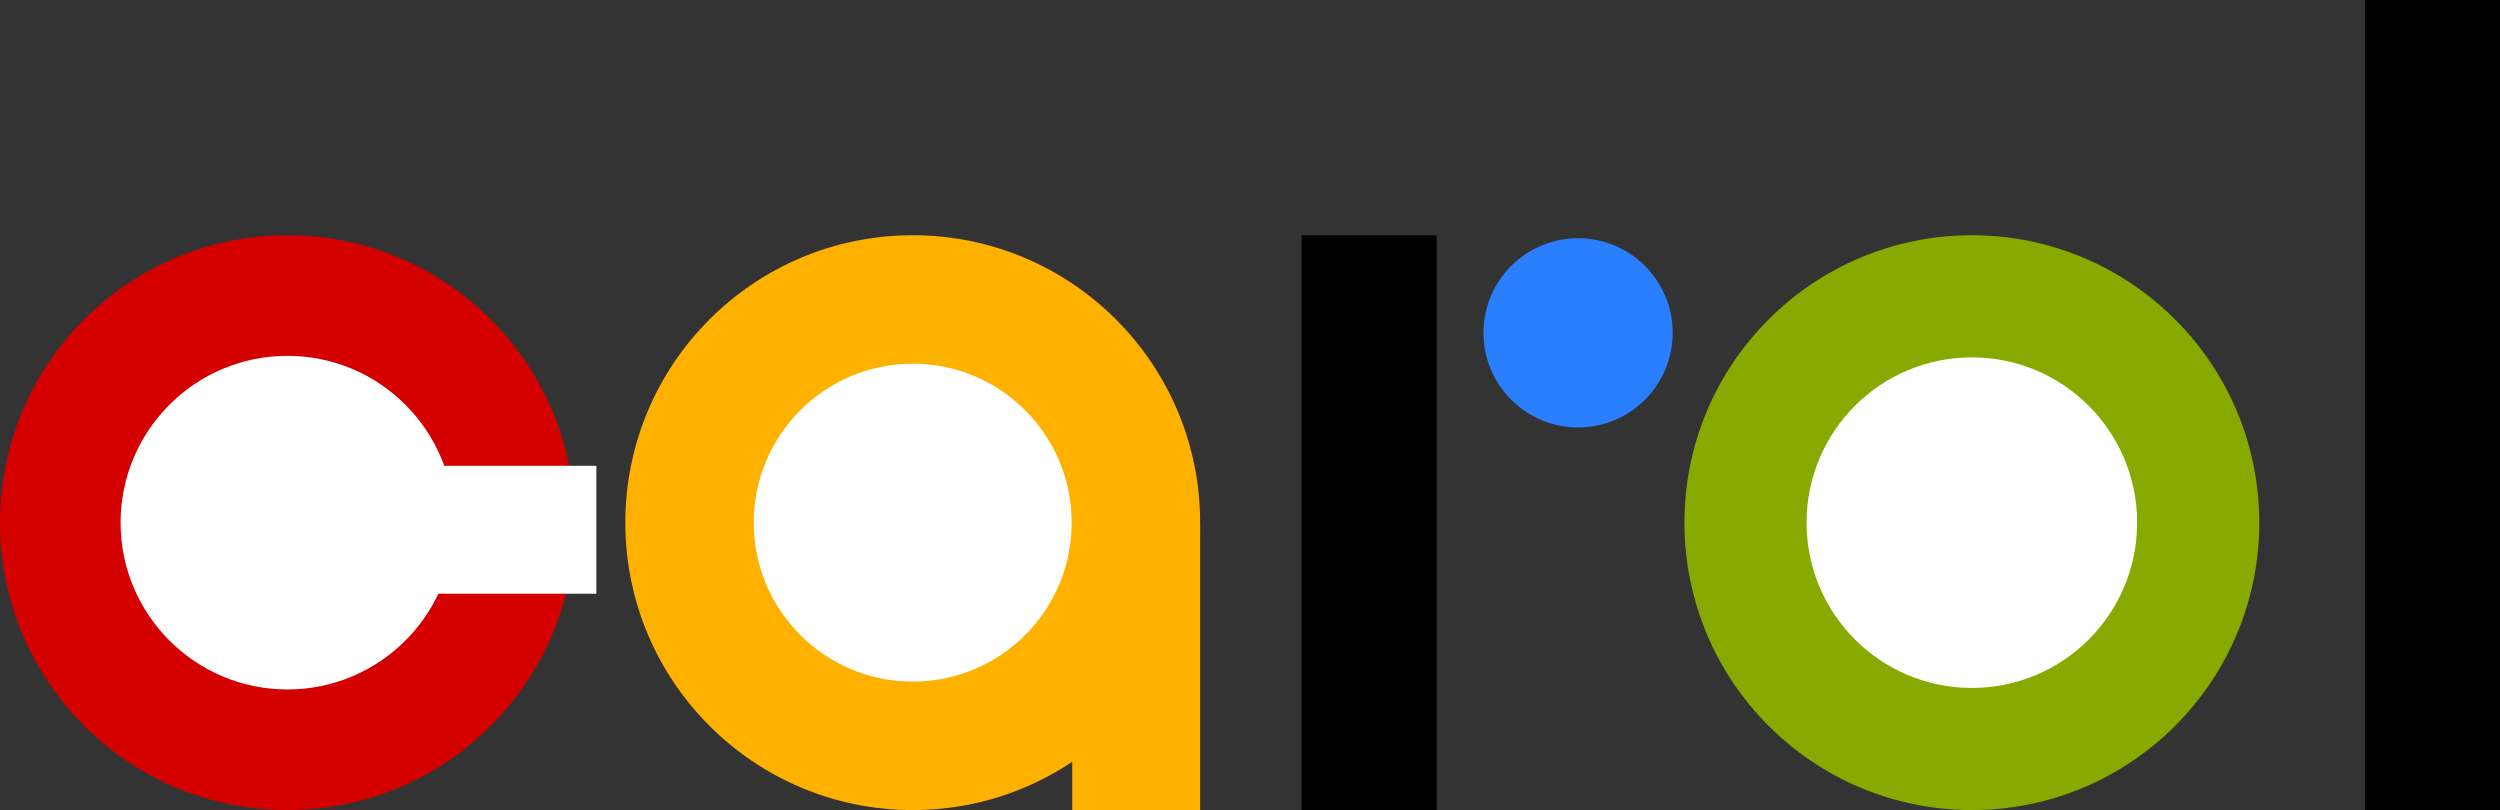 <?xml version="1.0" encoding="UTF-8" standalone="no"?>
<!-- Created with Inkscape (http://www.inkscape.org/) -->

<svg
   xmlns:dc="http://purl.org/dc/elements/1.1/"
   xmlns:cc="http://creativecommons.org/ns#"
   xmlns:rdf="http://www.w3.org/1999/02/22-rdf-syntax-ns#"
   xmlns:svg="http://www.w3.org/2000/svg"
   xmlns="http://www.w3.org/2000/svg"
   xmlns:sodipodi="http://sodipodi.sourceforge.net/DTD/sodipodi-0.dtd"
   xmlns:inkscape="http://www.inkscape.org/namespaces/inkscape"
   width="158.667mm"
   height="51.412mm"
   viewBox="0 0 158.667 51.412"
   version="1.1"
   id="svg8"
   inkscape:version="0.92.3 (2405546, 2018-03-11)"
   sodipodi:docname="sm_carol.svg">
  <rect x="0" y="0" width="158.667" height="51.412" fill="#333333" stroke="none"/>
  <defs
     id="defs2" />
  <sodipodi:namedview
     id="base"
     pagecolor="#ffffff"
     bordercolor="#666666"
     borderopacity="1.0"
     inkscape:pageopacity="0.0"
     inkscape:pageshadow="2"
     inkscape:zoom="1.4"
     inkscape:cx="318.98995"
     inkscape:cy="47.25836"
     inkscape:document-units="mm"
     inkscape:current-layer="layer1"
     showgrid="false"
     showguides="false"
     inkscape:guide-bbox="true"
     fit-margin-top="0"
     fit-margin-right="0"
     fit-margin-bottom="0"
     fit-margin-left="0"
     inkscape:window-width="3066"
     inkscape:window-height="1689"
     inkscape:window-x="134"
     inkscape:window-y="55"
     inkscape:window-maximized="1">
    <sodipodi:guide
       position="26.326,36.482"
       orientation="0,1"
       id="guide3713"
       inkscape:locked="false" />
    <sodipodi:guide
       position="38.22,1.4167201e-06"
       orientation="0,1"
       id="guide3715"
       inkscape:locked="false" />
    <sodipodi:guide
       position="18.3,28.832"
       orientation="0,1"
       id="guide3748"
       inkscape:locked="false" />
  </sodipodi:namedview>
  <g
     inkscape:label="Layer 1"
     inkscape:groupmode="layer"
     id="layer1"
     transform="translate(-39.289,-35.915)">
    <circle
       id="path3717"
       cx="57.53"
       cy="69.086"
       r="18.241"
       style="fill:#d40000;stroke-width:0.265" />
    <circle
       style="fill:#ffb100;fill-opacity:1;stroke-width:0.265"
       r="18.241"
       cy="69.086"
       cx="97.217"
       id="circle3734" />
    <rect
       id="rect3736"
       width="8.572"
       height="36.482"
       x="121.897"
       y="50.845"
       style="stroke-width:0.265" />
    <circle
       id="circle3738"
       cx="164.436"
       cy="69.086"
       r="18.241"
       style="fill:#88aa00;stroke-width:0.265" />
    <rect
       style="stroke-width:0.314"
       y="35.915"
       x="189.383"
       height="51.412"
       width="8.572"
       id="rect3740" />
    <circle
       style="fill:#ffffff;stroke-width:0.154"
       r="10.587"
       cy="69.086"
       cx="57.53"
       id="circle3742" />
    <circle
       id="circle3746"
       cx="97.217"
       cy="69.086"
       r="10.089"
       style="fill:#ffffff;stroke-width:0.146" />
    <rect
       style="fill:#ffb100;fill-opacity:1;stroke-width:0.181"
       y="69.253"
       x="107.34"
       height="18.074"
       width="8.118"
       id="rect3750" />
    <rect
       id="rect3754"
       width="8.118"
       height="18.074"
       x="-73.596"
       y="59.064"
       style="fill:#ffffff;stroke-width:0.181"
       transform="rotate(-90)" />
    <circle
       style="fill:#2a7fff;stroke-width:0.087"
       r="6.004"
       cy="57.038"
       cx="139.445"
       id="circle3756" />
    <circle
       style="fill:#ffffff;stroke-width:0.152"
       cy="69.086"
       cx="164.436"
       id="circle3758"
       r="10.49" />
  </g>
</svg>
